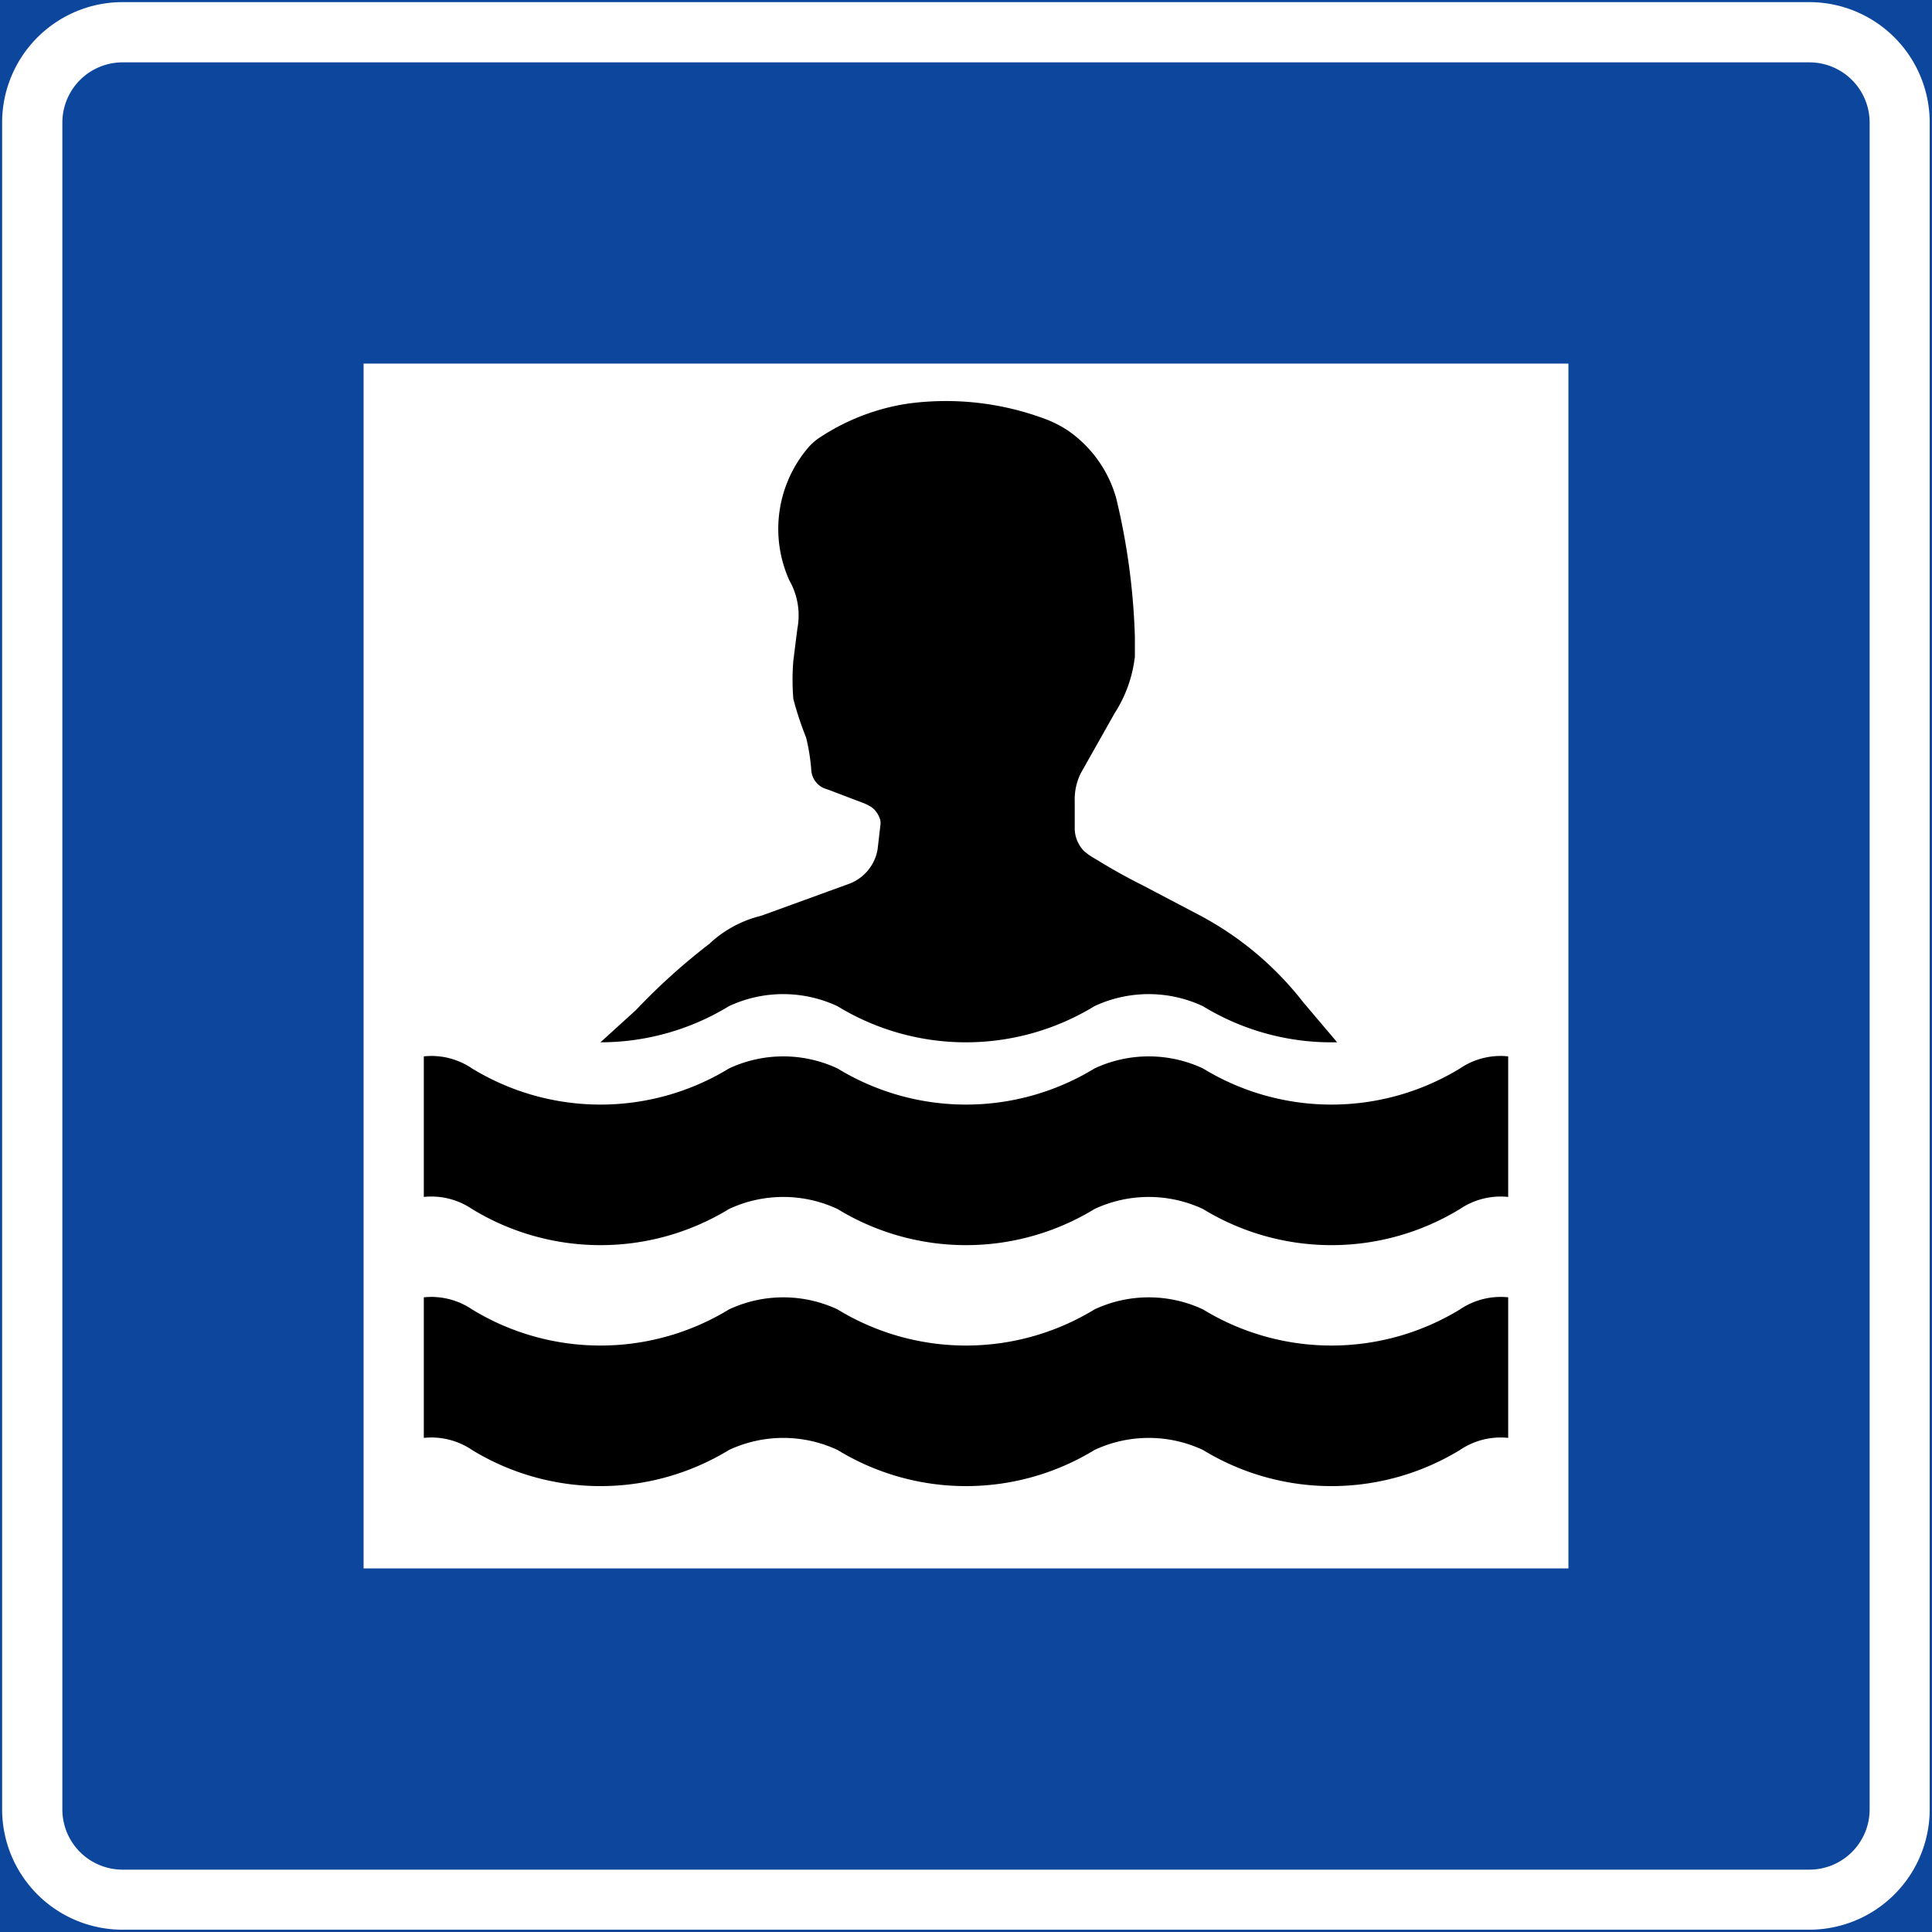 <svg xmlns="http://www.w3.org/2000/svg" viewBox="0 0 454.54 454.54"><rect x="0" y="0" width="454.54" height="454.54" fill="#808080" stroke="none"/><defs><style>.a,.c{fill:#0c479d;}.a{stroke:#0c479d;}.b{fill:#fff;}.d{fill:#000;}</style></defs><title>H15-1 korkortonline.se</title><rect class="a" x="0.5" y="0.5" width="453.54" height="453.54"/><path class="b" d="M28.85.5H425.7A28.34,28.34,0,0,1,454,28.85V425.7A28.34,28.34,0,0,1,425.7,454H28.85A28.34,28.34,0,0,1,.5,425.7V28.85A28.35,28.35,0,0,1,28.85.5Z"/><path class="c" d="M28.85,14.67H425.7a14.18,14.18,0,0,1,14.17,14.18V425.7a14.18,14.18,0,0,1-14.17,14.17H28.85A14.17,14.17,0,0,1,14.67,425.7V28.85A14.18,14.18,0,0,1,28.85,14.67Z"/><rect class="b" x="85.54" y="85.54" width="283.46" height="283.46"/><path class="d" d="M99.71,281.6a17.06,17.06,0,0,1,11.34,2.84,58,58,0,0,0,60.47,0,30.13,30.13,0,0,1,25.52,0,58,58,0,0,0,60.47,0,30.11,30.11,0,0,1,25.51,0,58,58,0,0,0,60.47,0,17.08,17.08,0,0,1,11.34-2.84V248.53a17,17,0,0,0-11.34,2.84,58,58,0,0,1-60.47,0,30.11,30.11,0,0,0-25.51,0,58,58,0,0,1-60.47,0,30.13,30.13,0,0,0-25.52,0,58,58,0,0,1-60.47,0,17,17,0,0,0-11.34-2.84Z"/><path class="d" d="M354.83,338.29a17.08,17.08,0,0,0-11.34,2.84,58,58,0,0,1-60.47,0,30.11,30.11,0,0,0-25.51,0,58,58,0,0,1-60.47,0,30.13,30.13,0,0,0-25.52,0,58,58,0,0,1-60.47,0,17.06,17.06,0,0,0-11.34-2.84V305.22a17.06,17.06,0,0,1,11.34,2.84,58,58,0,0,0,60.47,0,30.13,30.13,0,0,1,25.52,0,58,58,0,0,0,60.47,0,30.11,30.11,0,0,1,25.51,0,58,58,0,0,0,60.47,0,17.08,17.08,0,0,1,11.34-2.84Z"/><path class="d" d="M314.66,245.21A58,58,0,0,1,283,236.72a30.11,30.11,0,0,0-25.51,0,58,58,0,0,1-60.47,0,30.13,30.13,0,0,0-25.52,0,58,58,0,0,1-30.23,8.5l8.31-7.55a148.61,148.61,0,0,1,17.29-15.6,27.12,27.12,0,0,1,12.19-6.61l10.4-3.78,10.39-3.78a10.54,10.54,0,0,0,6.61-8l.7-6a3.46,3.46,0,0,0-.14-1.24,6.12,6.12,0,0,0-1.14-2,4.7,4.7,0,0,0-1.23-1c-.39-.22-.8-.42-1.21-.61l-7.36-2.8c-.71-.28-1.42-.53-2.14-.77a5,5,0,0,1-3.07-4.31,46,46,0,0,0-1.22-7.65,76.58,76.58,0,0,1-3-9.07,53.85,53.85,0,0,1,0-9l.47-3.78.48-3.78a16.62,16.62,0,0,0-1.89-11.34,29.46,29.46,0,0,1,4.57-31.39,12.69,12.69,0,0,1,2.33-2.06A51.63,51.63,0,0,1,213.29,95a66.68,66.68,0,0,1,33,3.72,27.22,27.22,0,0,1,4.94,2.56,28.77,28.77,0,0,1,11.38,15.94A158.42,158.42,0,0,1,267,149.79v4.49c0,.24,0,.49-.07.74a30.78,30.78,0,0,1-4.66,12.72l-8,14.18a13.86,13.86,0,0,0-1.42,6.61v6.62a7.8,7.8,0,0,0,2.11,5,12.84,12.84,0,0,0,2,1.48c.4.25.8.49,1.21.72q5.25,3.24,10.78,6L281.6,215a75.76,75.76,0,0,1,25,20.79l8,9.44Z"/></svg>
